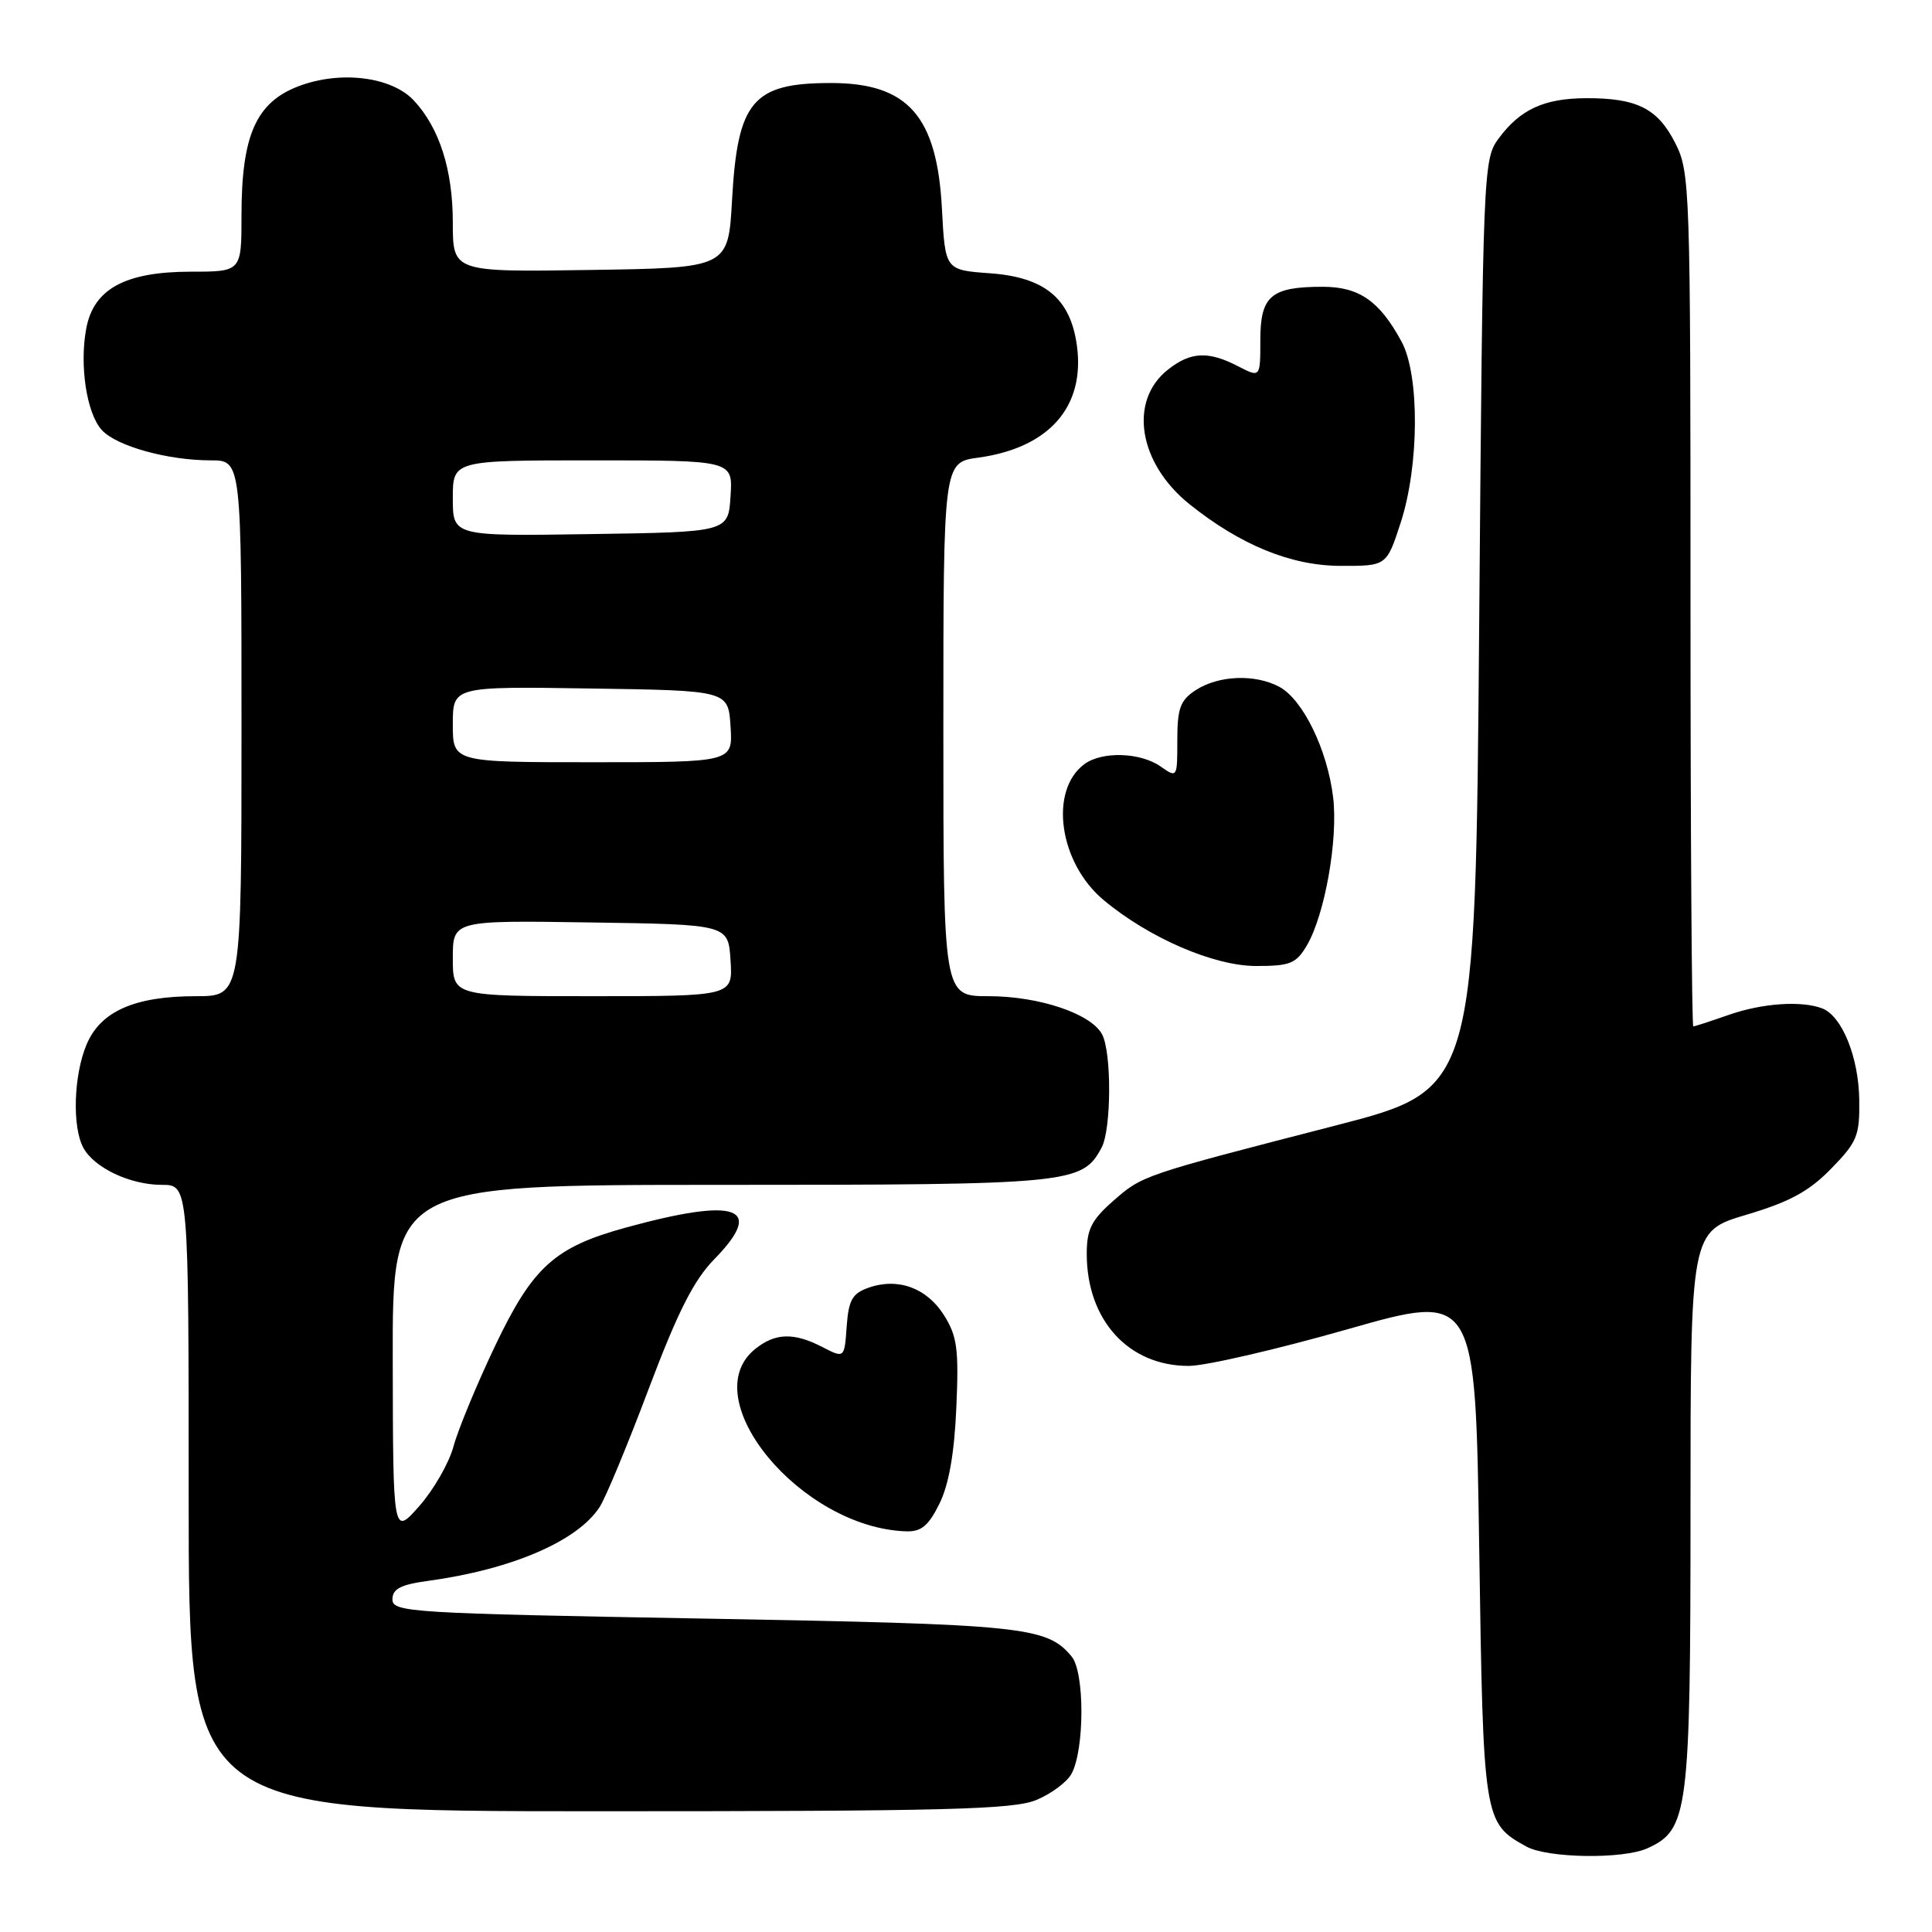 <?xml version="1.0" encoding="UTF-8" standalone="no"?>
<!DOCTYPE svg PUBLIC "-//W3C//DTD SVG 1.1//EN" "http://www.w3.org/Graphics/SVG/1.1/DTD/svg11.dtd" >
<svg xmlns="http://www.w3.org/2000/svg" xmlns:xlink="http://www.w3.org/1999/xlink" version="1.1" viewBox="0 0 256 256">
 <g >
 <path fill="currentColor"
d=" M 218.31 244.90 C 223.71 242.44 224.00 240.19 224.00 200.05 C 224.00 163.16 224.00 163.16 231.41 160.96 C 237.13 159.26 239.70 157.87 242.63 154.86 C 246.09 151.32 246.43 150.50 246.36 145.71 C 246.28 140.06 244.07 134.63 241.46 133.62 C 238.70 132.56 233.44 132.93 229.00 134.50 C 226.66 135.32 224.58 136.00 224.37 136.00 C 224.17 136.00 224.00 110.56 224.00 79.46 C 224.00 24.52 223.94 22.81 221.96 18.92 C 219.64 14.37 216.90 12.99 210.18 13.01 C 204.62 13.03 201.44 14.49 198.60 18.32 C 196.53 21.10 196.49 22.16 196.00 82.75 C 195.50 144.35 195.50 144.35 177.00 149.13 C 151.28 155.76 151.38 155.73 147.48 159.15 C 144.62 161.67 144.00 162.90 144.00 166.14 C 144.00 174.92 149.52 180.99 157.50 180.99 C 159.70 181.00 169.15 178.81 178.50 176.15 C 195.50 171.30 195.50 171.30 196.00 204.90 C 196.54 241.26 196.58 241.53 202.24 244.67 C 205.05 246.23 215.08 246.38 218.31 244.90 Z  M 137.34 238.50 C 139.31 237.68 141.41 236.11 141.99 235.02 C 143.72 231.79 143.73 221.59 142.00 219.50 C 138.71 215.53 135.75 215.23 93.25 214.47 C 54.41 213.78 52.00 213.63 52.00 211.93 C 52.00 210.53 53.08 209.97 56.75 209.47 C 67.84 207.95 76.51 204.21 79.45 199.70 C 80.24 198.49 83.17 191.43 85.96 184.02 C 89.81 173.82 91.92 169.64 94.66 166.84 C 101.40 159.94 97.72 158.61 83.00 162.64 C 73.49 165.24 70.61 167.84 65.62 178.30 C 63.18 183.42 60.70 189.42 60.10 191.63 C 59.51 193.84 57.46 197.41 55.55 199.57 C 52.08 203.50 52.08 203.50 52.04 180.25 C 52.00 157.00 52.00 157.00 95.55 157.00 C 142.01 157.00 143.40 156.86 145.97 152.06 C 147.27 149.62 147.31 139.45 146.03 137.05 C 144.56 134.31 137.68 132.00 130.98 132.00 C 125.00 132.00 125.00 132.00 125.00 96.64 C 125.00 61.27 125.00 61.27 129.63 60.64 C 138.99 59.35 143.79 53.92 142.70 45.83 C 141.86 39.57 138.47 36.73 131.16 36.21 C 125.24 35.78 125.24 35.78 124.81 27.64 C 124.16 15.37 120.30 11.00 110.11 11.00 C 99.74 11.00 97.73 13.38 97.00 26.50 C 96.50 35.50 96.50 35.50 78.25 35.77 C 60.00 36.05 60.00 36.05 60.00 29.49 C 60.00 22.49 58.22 16.93 54.82 13.30 C 51.86 10.15 45.07 9.32 39.55 11.43 C 33.93 13.57 32.00 17.95 32.00 28.52 C 32.00 36.00 32.00 36.00 25.25 36.00 C 16.59 36.01 12.41 38.28 11.43 43.52 C 10.51 48.42 11.48 54.76 13.48 56.97 C 15.41 59.11 22.20 61.00 27.94 61.00 C 32.00 61.00 32.00 61.00 32.00 96.50 C 32.00 132.00 32.00 132.00 25.97 132.00 C 17.83 132.00 13.31 134.00 11.46 138.43 C 9.76 142.50 9.55 149.28 11.03 152.06 C 12.46 154.74 17.24 157.00 21.45 157.00 C 25.00 157.00 25.00 157.00 25.00 198.50 C 25.00 240.00 25.00 240.00 79.38 240.00 C 125.42 240.00 134.31 239.77 137.34 238.50 Z  M 124.48 199.25 C 125.73 196.72 126.46 192.57 126.72 186.50 C 127.06 178.76 126.83 177.05 125.09 174.28 C 122.81 170.66 119.00 169.26 115.11 170.62 C 112.93 171.39 112.45 172.24 112.19 175.76 C 111.89 179.99 111.89 179.99 108.99 178.50 C 105.20 176.53 102.71 176.61 100.05 178.76 C 91.95 185.31 106.15 202.45 120.06 202.91 C 122.07 202.98 123.03 202.18 124.48 199.25 Z  M 173.18 125.25 C 175.55 121.18 177.31 111.27 176.65 105.68 C 175.90 99.37 172.65 92.69 169.52 91.01 C 166.29 89.28 161.45 89.48 158.42 91.46 C 156.39 92.79 156.00 93.86 156.00 98.08 C 156.00 103.08 155.99 103.10 153.78 101.56 C 151.10 99.68 146.02 99.53 143.69 101.25 C 138.98 104.73 140.32 114.31 146.22 119.25 C 152.22 124.27 160.84 128.00 166.44 128.00 C 170.98 128.00 171.75 127.68 173.18 125.25 Z  M 185.60 69.25 C 188.06 61.69 188.12 49.72 185.72 45.28 C 182.80 39.88 180.10 38.00 175.25 38.00 C 168.41 38.00 167.00 39.21 167.00 45.06 C 167.00 50.05 167.00 50.05 164.05 48.53 C 160.11 46.49 157.77 46.60 154.77 48.97 C 149.51 53.10 150.84 61.39 157.64 66.83 C 164.39 72.23 171.07 74.96 177.61 74.98 C 183.73 75.00 183.73 75.00 185.60 69.25 Z  M 60.00 126.98 C 60.00 121.95 60.00 121.95 78.25 122.23 C 96.50 122.50 96.50 122.50 96.80 127.25 C 97.11 132.00 97.11 132.00 78.55 132.00 C 60.00 132.00 60.00 132.00 60.00 126.98 Z  M 60.00 95.98 C 60.00 90.95 60.00 90.95 78.25 91.23 C 96.50 91.50 96.50 91.50 96.80 96.25 C 97.11 101.00 97.11 101.00 78.55 101.00 C 60.00 101.00 60.00 101.00 60.00 95.98 Z  M 60.00 66.02 C 60.00 61.00 60.00 61.00 78.55 61.00 C 97.11 61.00 97.11 61.00 96.80 65.75 C 96.50 70.50 96.50 70.50 78.25 70.77 C 60.00 71.05 60.00 71.05 60.00 66.02 Z "/>
</g>
</svg>